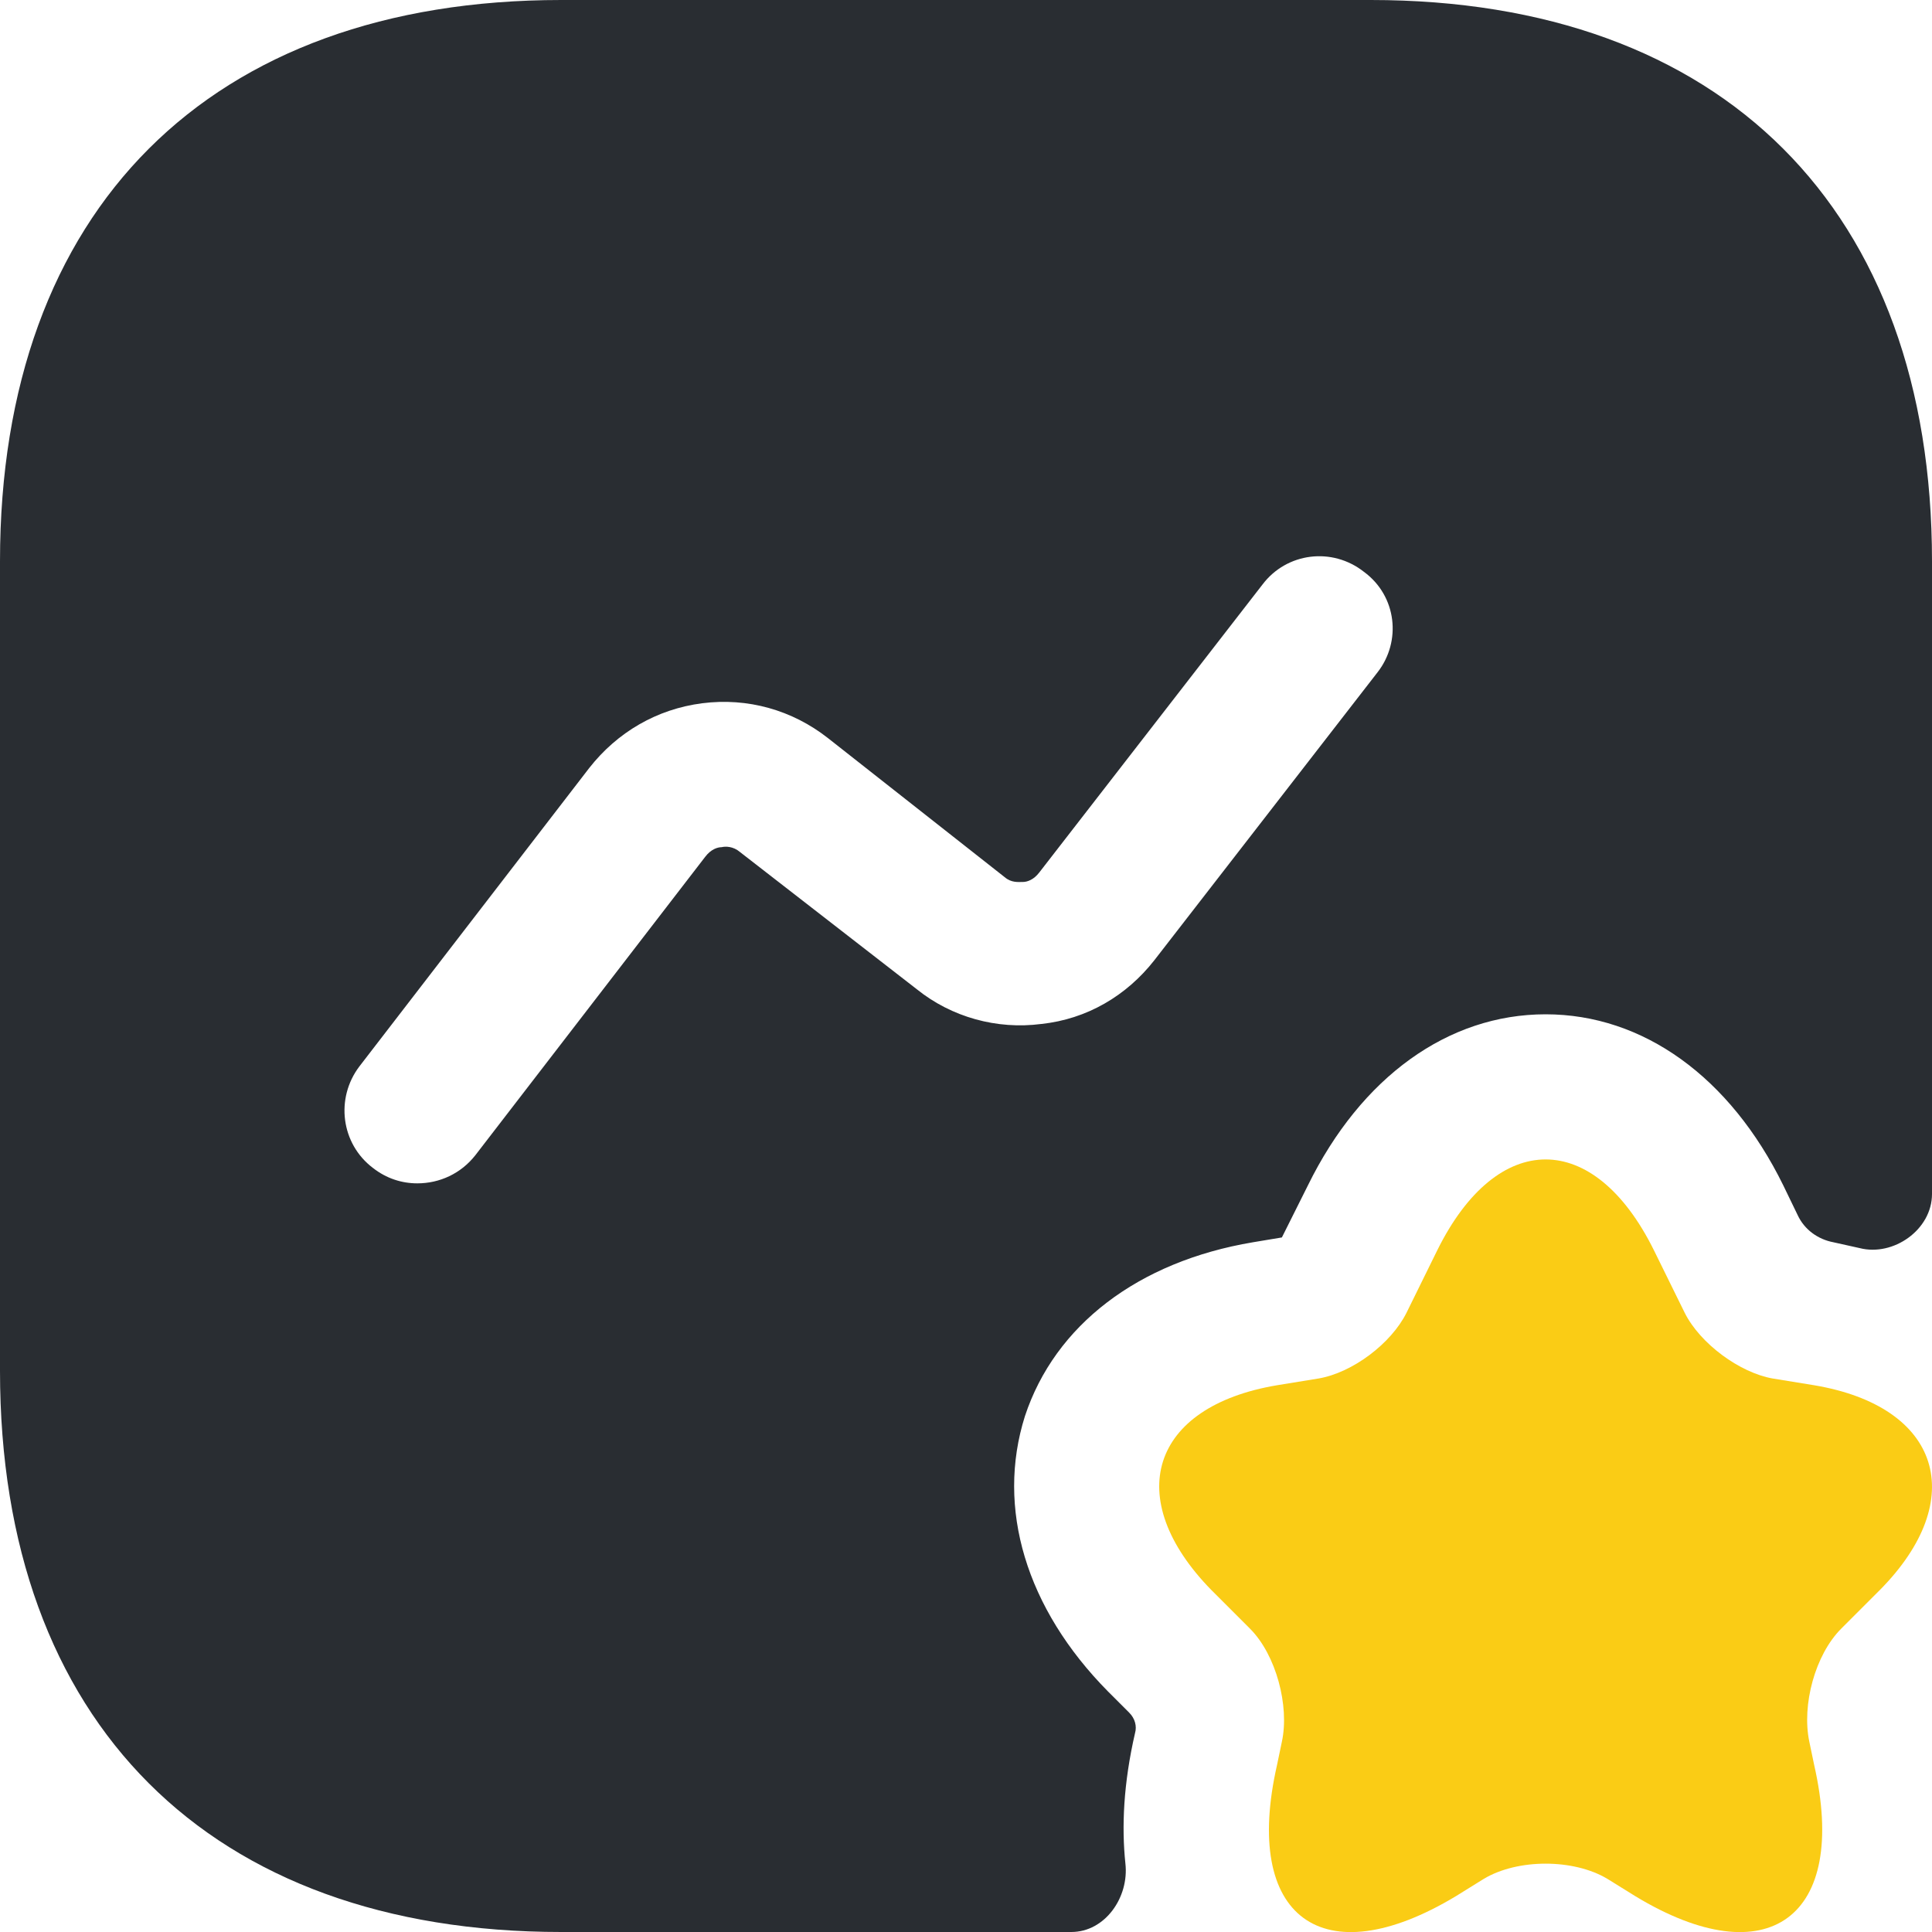 <svg width="20" height="20" viewBox="0 0 20 20" fill="none" xmlns="http://www.w3.org/2000/svg">
<path d="M17.12 12.94L17.44 13.59C17.6 13.91 18.01 14.21 18.35 14.27L18.78 14.34C20.09 14.56 20.39 15.52 19.46 16.46L19.06 16.86C18.79 17.13 18.65 17.65 18.73 18.03L18.78 18.27C19.14 19.85 18.3 20.46 16.93 19.63L16.64 19.45C16.29 19.24 15.71 19.24 15.36 19.45L15.07 19.63C13.69 20.46 12.86 19.85 13.22 18.27L13.27 18.03C13.35 17.66 13.21 17.13 12.94 16.86L12.54 16.46C11.61 15.51 11.91 14.56 13.22 14.34L13.65 14.27C14 14.21 14.4 13.91 14.56 13.59L14.88 12.94C15.5 11.69 16.5 11.69 17.12 12.94Z" fill="#FACC15"/>
<path d="M14.19 0H5.81C2.17 0 0 2.17 0 5.81V14.19C0 17.83 2.17 20 5.81 20H11.09C11.44 20 11.69 19.64 11.65 19.29C11.61 18.91 11.63 18.46 11.75 17.94C11.77 17.87 11.75 17.79 11.69 17.73L11.47 17.51C10.62 16.65 10.31 15.61 10.61 14.66C10.92 13.72 11.78 13.06 12.97 12.86L13.27 12.81L13.54 12.27C14.09 11.15 14.99 10.5 16 10.5C17.01 10.5 17.91 11.15 18.46 12.27L18.61 12.58C18.68 12.73 18.82 12.83 18.98 12.86C19.07 12.88 19.16 12.9 19.25 12.92C19.6 13.01 20 12.73 20 12.36V5.81C20 2.17 17.83 0 14.19 0ZM14.26 6.96L11.95 9.94C11.66 10.31 11.25 10.55 10.78 10.6C10.32 10.66 9.85 10.53 9.49 10.24L7.66 8.82C7.59 8.76 7.51 8.76 7.47 8.77C7.43 8.77 7.36 8.79 7.3 8.87L4.92 11.96C4.77 12.15 4.55 12.25 4.32 12.25C4.16 12.25 4 12.2 3.86 12.09C3.53 11.84 3.47 11.37 3.72 11.04L6.1 7.95C6.39 7.58 6.8 7.34 7.27 7.28C7.74 7.22 8.2 7.35 8.57 7.64L10.4 9.08C10.47 9.14 10.54 9.13 10.59 9.13C10.63 9.13 10.7 9.11 10.76 9.03L13.07 6.05C13.32 5.72 13.79 5.66 14.12 5.92C14.46 6.17 14.51 6.64 14.26 6.96Z" fill="#292D32"/>
</svg>
